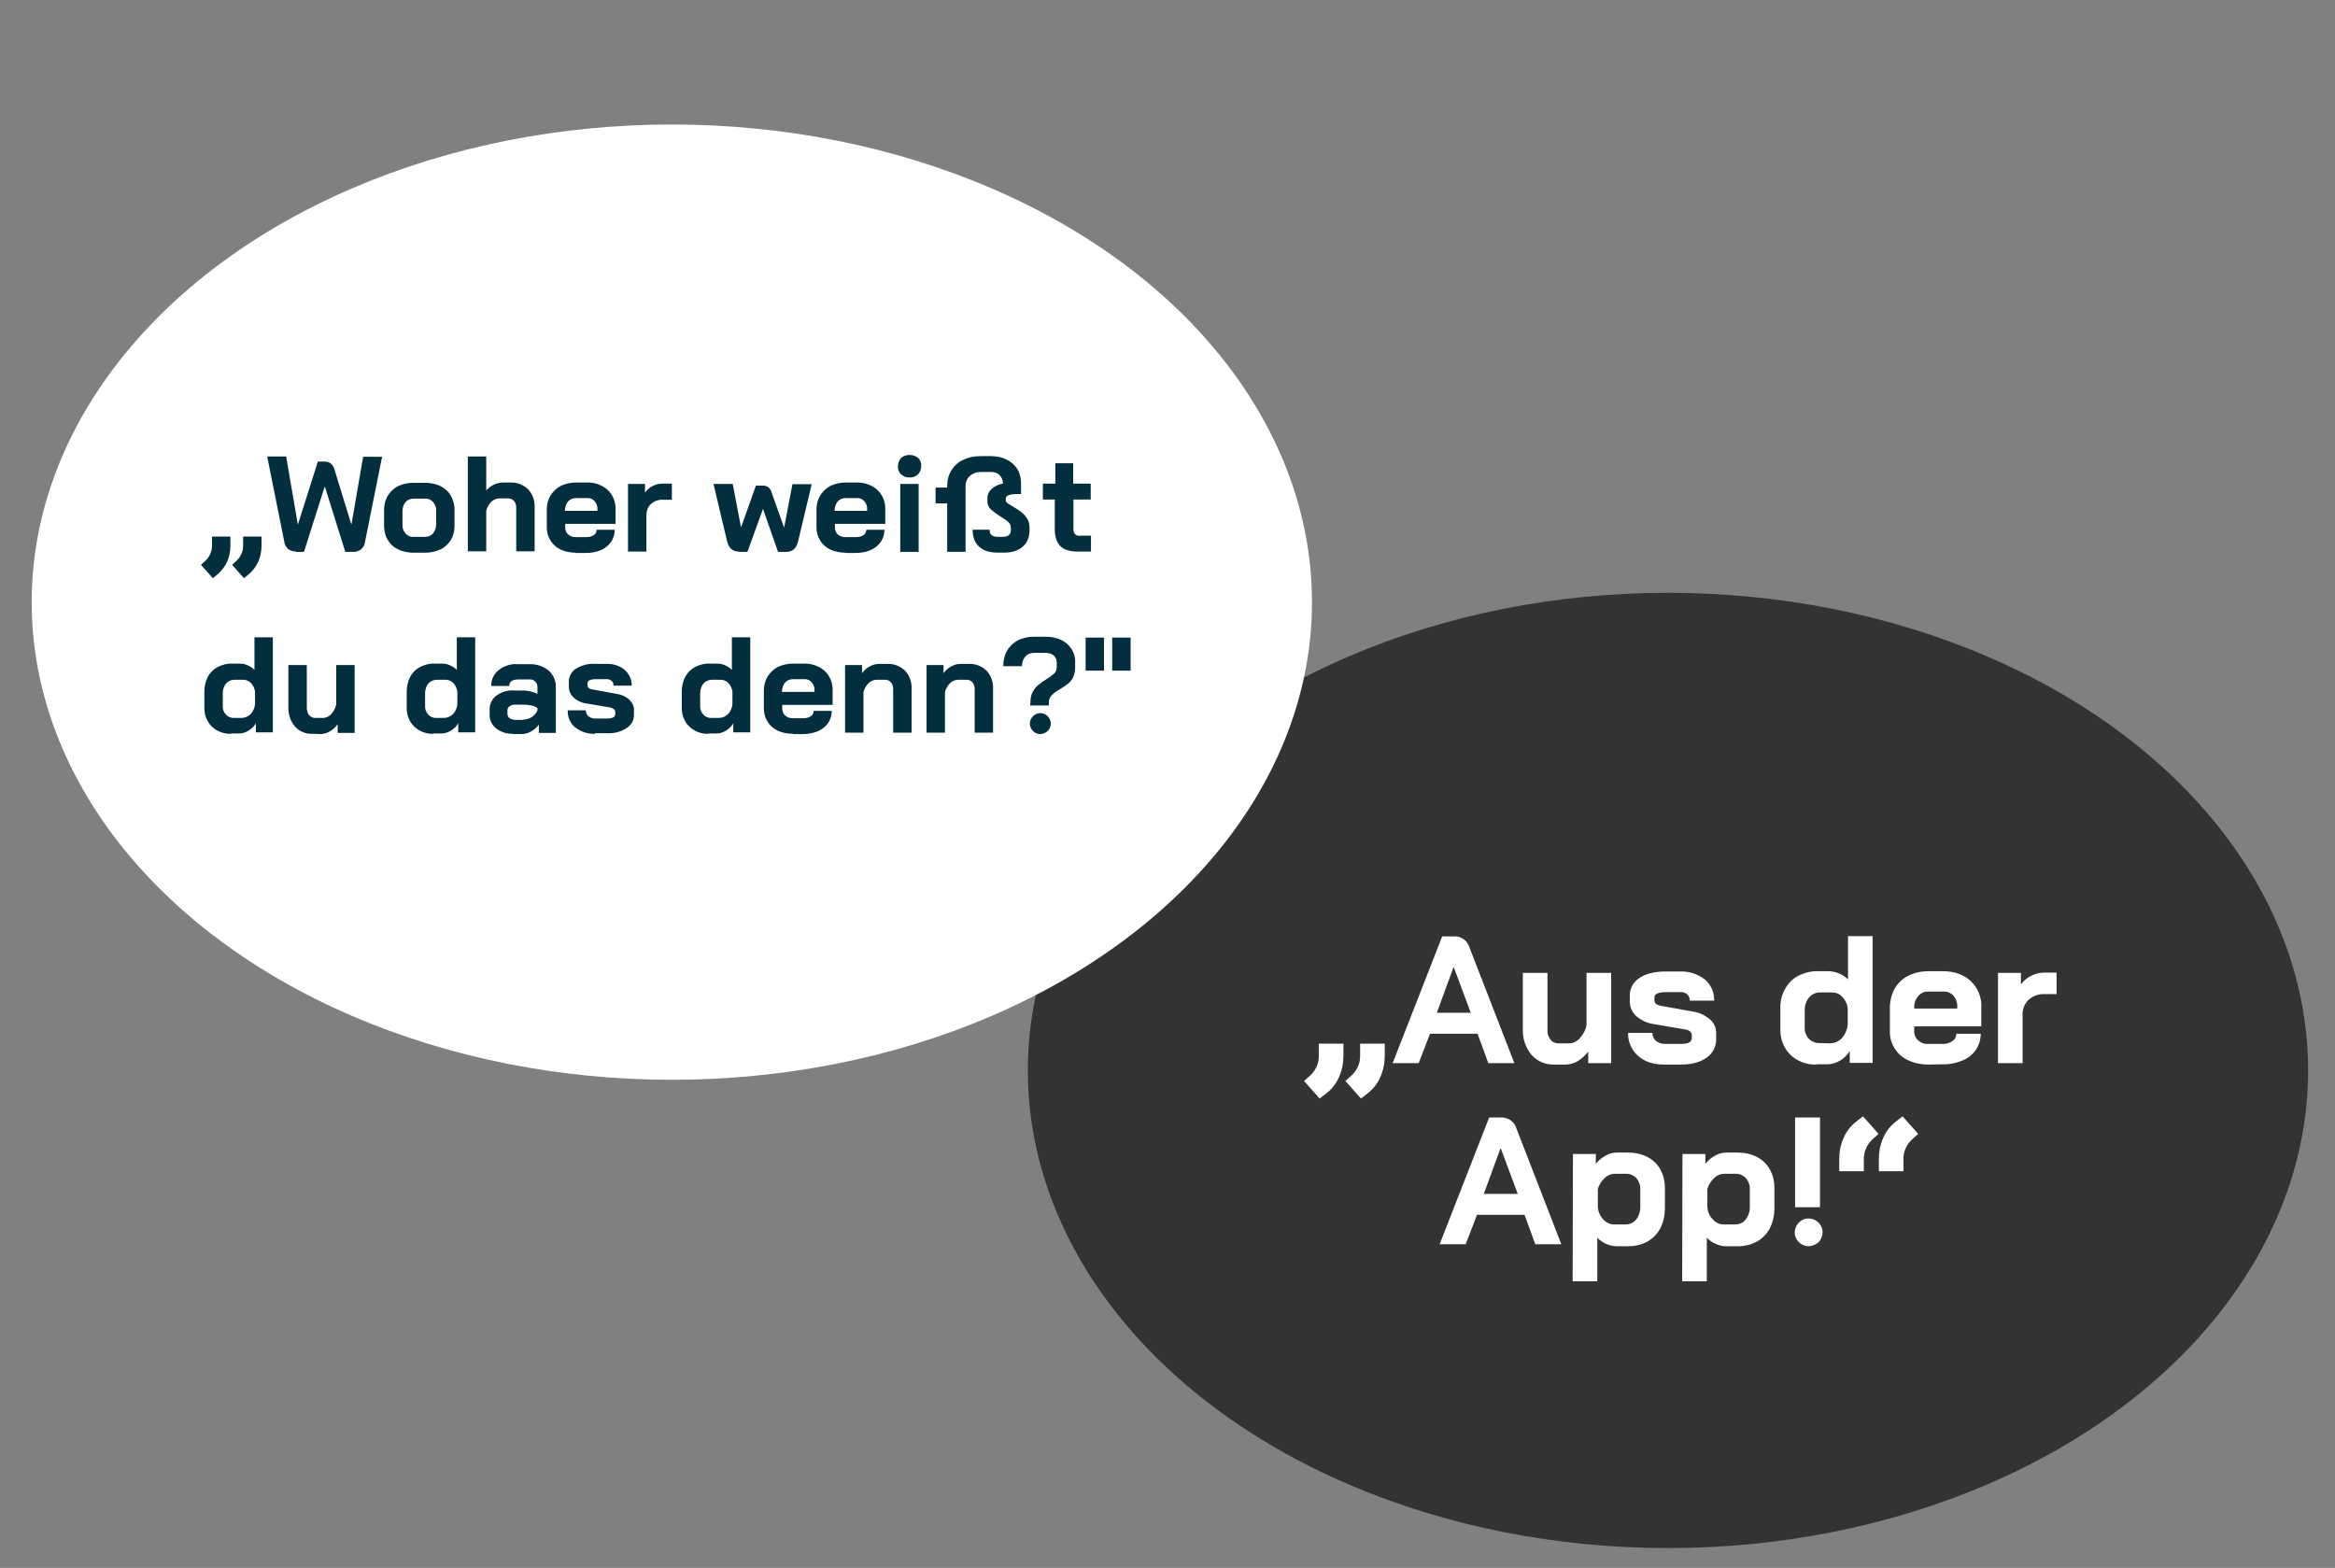 <?xml version="1.0" encoding="utf-8"?>
<!-- Generator: Adobe Illustrator 25.4.1, SVG Export Plug-In . SVG Version: 6.00 Build 0)  -->
<svg version="1.1" id="Ebene_1" xmlns="http://www.w3.org/2000/svg" xmlns:xlink="http://www.w3.org/1999/xlink" x="0px" y="0px"
	 viewBox="0 0 825.1 554.1" style="enable-background:new 0 0 825.1 554.1;" xml:space="preserve">
<rect x="0" y="0" width="825.1" height="554.1" fill="#808080" stroke="none"/>
<style type="text/css">
	.st0{fill:#333333;}
	.st1{fill:#FFFFFF;}
	.st2{fill:#022E3E;}
</style>
<ellipse class="st0" cx="589.4" cy="378.3" rx="226.2" ry="168.8"/>
<ellipse class="st1" cx="237.4" cy="212.8" rx="226.2" ry="168.8"/>
<g id="Gruppe_3" transform="translate(-528.685 -4435.777)">
	<path id="Pfad_7" class="st2" d="M599.7,4635.4l1.4-1.3c1.6-1.4,2.5-3.4,2.5-5.5v-3.2h6.5v3.2c0,2-0.4,4-1.2,5.8
		c-0.8,1.7-2,3.2-3.4,4.4l-1.6,1.3L599.7,4635.4z M610.7,4635.4l1.4-1.3c1.6-1.4,2.5-3.4,2.5-5.5v-3.2h6.5v3.2c0,2-0.4,4-1.2,5.8
		c-0.8,1.7-2,3.2-3.4,4.4l-1.6,1.3L610.7,4635.4z M633.3,4630.7c-1,0-1.9-0.3-2.7-0.8c-0.9-0.8-1.4-1.8-1.5-2.9l-6-29.9h6.7
		l4.1,23.9h0.1l7-22.1h2.4c0.7,0,1.5,0.2,2.1,0.6c0.7,0.6,1.2,1.4,1.4,2.3l5.9,19.2h0.1l4.1-23.8h6.7l-6,29.9
		c-0.1,1.1-0.6,2.1-1.4,2.8c-0.8,0.6-1.8,1-2.8,0.9h-2.8l-7.2-23h-0.1l-7.3,23H633.3z M674.7,4631.1c-1.9,0-3.7-0.4-5.4-1.2
		c-1.5-0.7-2.8-1.9-3.6-3.3c-0.9-1.5-1.3-3.2-1.3-5v-5.6c0-1.8,0.4-3.5,1.3-5c0.9-1.5,2.1-2.6,3.6-3.4c1.7-0.8,3.5-1.2,5.4-1.2h4.3
		c1.9,0,3.7,0.4,5.4,1.2c1.5,0.8,2.8,1.9,3.6,3.4c0.9,1.5,1.3,3.3,1.3,5v5.6c0,1.8-0.4,3.5-1.3,5c-0.9,1.4-2.1,2.6-3.6,3.3
		c-1.7,0.8-3.5,1.2-5.4,1.2H674.7z M678.9,4625.5c1.1,0,2.1-0.4,2.8-1.2c0.7-0.9,1.1-2,1.1-3.2v-4.7c0.1-1.2-0.3-2.3-1.1-3.2
		c-0.7-0.8-1.7-1.3-2.8-1.2h-4.1c-1.1,0-2.1,0.4-2.8,1.2c-0.7,0.9-1.1,2-1.1,3.2v4.7c-0.1,1.2,0.3,2.3,1.1,3.2
		c0.7,0.8,1.7,1.3,2.7,1.2L678.9,4625.5z M694,4597.1h6.5v12c0.7-0.8,1.6-1.5,2.6-2c0.9-0.5,2-0.7,3-0.8h3c2.3-0.1,4.5,0.8,6.2,2.4
		c1.6,1.7,2.4,4,2.3,6.3v15.6h-6.5v-15.4c0-0.9-0.2-1.7-0.8-2.4c-0.5-0.6-1.3-0.9-2-0.9h-3c-1.1,0-2.2,0.4-3,1.2
		c-0.9,0.9-1.5,2-1.8,3.2v14.3H694L694,4597.1z M732.2,4631.1c-1.8,0-3.7-0.3-5.4-1.1c-1.5-0.7-2.7-1.8-3.6-3.2
		c-0.9-1.4-1.3-3-1.3-4.7v-6.2c0-1.8,0.4-3.5,1.3-5c0.9-1.4,2.1-2.6,3.6-3.4c1.7-0.8,3.5-1.2,5.4-1.2h3.8c2.7-0.1,5.4,0.8,7.4,2.6
		c1.9,1.8,2.9,4.3,2.8,6.9v5.1h-17.8v1.2c0,1,0.3,1.9,1,2.5c0.7,0.7,1.7,1,2.7,1h3.7c1,0,1.9-0.2,2.7-0.7c0.7-0.4,1-1.2,1-1.9h6.4
		c0,1.5-0.4,3-1.3,4.3c-0.9,1.3-2.2,2.3-3.6,2.9c-1.7,0.7-3.5,1-5.4,1H732.2z M739.8,4616.3v-0.4c0.1-1.1-0.3-2.2-1-3
		c-0.7-0.8-1.7-1.2-2.7-1.1h-3.9c-1.1,0-2.1,0.4-2.8,1.2c-0.7,0.9-1.1,2-1.1,3.2v0.1L739.8,4616.3z M750.6,4606.8h6v3.1
		c0.7-1,1.6-1.8,2.6-2.3c1.1-0.6,2.3-0.9,3.6-0.9h3.3v5.7h-3.3c-1.5-0.1-3,0.5-4.1,1.5c-1.1,1-1.6,2.5-1.6,3.9v12.9h-6.5
		L750.6,4606.8z M789.7,4630.7c-2.1,0-3.5-1.2-4.1-3.7l-4.8-20.2h6.8l2.9,15.2h0.1l5.2-14.6h2.5c0.6,0,1.2,0.1,1.8,0.5
		c0.5,0.4,0.9,0.9,1.1,1.5l4.5,12.7h0.1l2.9-15.2h6.8l-4.8,20.2c-0.6,2.5-2,3.7-4.1,3.7h-3l-5.3-15.2l-5.5,15.2H789.7z
		 M827.5,4631.1c-1.8,0-3.7-0.3-5.4-1.1c-1.5-0.7-2.7-1.8-3.6-3.2c-0.9-1.4-1.3-3-1.3-4.7v-6.2c0-1.8,0.4-3.5,1.3-5
		c0.9-1.4,2.1-2.6,3.6-3.4c1.7-0.8,3.5-1.2,5.4-1.2h3.8c2.7-0.1,5.4,0.8,7.4,2.6c1.9,1.8,2.9,4.3,2.8,6.9v5.1h-17.8v1.2
		c0,1,0.3,1.9,1,2.5c0.7,0.7,1.7,1,2.7,1h3.7c1,0,1.9-0.2,2.7-0.7c0.7-0.4,1-1.2,1-1.9h6.4c0,1.5-0.4,3-1.3,4.3
		c-0.9,1.3-2.2,2.3-3.6,2.9c-1.7,0.7-3.5,1-5.4,1H827.5z M835.1,4616.3v-0.4c0.1-1.1-0.3-2.2-1-3c-0.7-0.8-1.7-1.2-2.7-1.1h-3.9
		c-1.1,0-2.1,0.4-2.8,1.2c-0.7,0.9-1.1,2-1.1,3.2v0.1H835.1z M850.1,4604.5c-1.1,0.1-2.2-0.3-3-1.1c-0.8-0.7-1.2-1.8-1.1-2.9
		c0-1.1,0.4-2.1,1.1-2.9c1.7-1.4,4.3-1.4,6,0c0.8,0.7,1.2,1.8,1.1,2.9c0,1.1-0.4,2.1-1.1,2.9
		C852.2,4604.2,851.2,4604.6,850.1,4604.5L850.1,4604.5z M846.8,4606.8h6.5v24h-6.5L846.8,4606.8z M909.6,4630.7
		c-2.8,0-4.9-0.6-6.2-1.9c-1.3-1.3-2-3.3-2-6v-10.5h-4.2v-5.6h4.4v-7.2h6.3v7.2h6.2v5.6H908v10.2c-0.1,0.7,0.1,1.4,0.5,2
		c0.4,0.4,1,0.7,1.6,0.6h4.1v5.6H909.6z M610.4,4695.1c-2.6,0.1-5-0.8-6.9-2.6c-1.8-1.8-2.7-4.3-2.6-6.8v-5.5c0-1.8,0.4-3.6,1.2-5.2
		c0.8-1.5,2-2.7,3.5-3.5c1.6-0.8,3.4-1.3,5.2-1.2h2.6c1,0,1.9,0.2,2.8,0.6c0.9,0.4,1.7,0.9,2.4,1.6v-11.5h6.5v33.6h-6v-3.2
		c-0.6,1.1-1.5,1.9-2.6,2.6c-1,0.6-2.2,1-3.4,1H610.4z M614,4689.5c1.2,0,2.4-0.5,3.3-1.4c0.9-1,1.5-2.4,1.5-3.8v-4.2
		c-0.2-1.1-0.7-2.2-1.5-3c-0.7-0.7-1.7-1.1-2.7-1.1h-2.9c-1.2,0-2.3,0.4-3.1,1.3c-0.8,0.9-1.2,2.2-1.2,3.4v4.5
		c-0.1,1.1,0.3,2.2,1.1,3.1c0.7,0.8,1.7,1.2,2.7,1.2L614,4689.5z M639,4695.1c-2.3,0.1-4.5-0.8-6.1-2.6c-1.6-1.9-2.4-4.3-2.3-6.7
		v-15h6.5v15.1c0,0.9,0.2,1.8,0.8,2.6c0.5,0.6,1.3,1,2.1,1h2.8c1.1,0,2.1-0.5,2.9-1.3c0.9-1,1.5-2.2,1.8-3.5v-13.9h6.5v24h-6v-3.1
		c-0.7,1-1.6,1.9-2.7,2.5c-0.9,0.6-2,0.9-3.1,1L639,4695.1z M681.9,4695.1c-2.6,0.1-5-0.8-6.9-2.6c-1.8-1.8-2.7-4.3-2.6-6.8v-5.5
		c0-1.8,0.4-3.6,1.2-5.2c0.8-1.5,2-2.7,3.5-3.5c1.6-0.8,3.4-1.3,5.2-1.2h2.6c1,0,1.9,0.2,2.8,0.6c0.9,0.4,1.7,0.9,2.4,1.6v-11.5h6.5
		v33.6h-6v-3.2c-0.6,1.1-1.5,1.9-2.6,2.6c-1,0.6-2.2,1-3.4,1H681.9z M685.5,4689.5c1.2,0,2.4-0.5,3.3-1.4c0.9-1,1.5-2.4,1.5-3.8
		v-4.2c-0.2-1.1-0.7-2.2-1.5-3c-0.7-0.7-1.7-1.1-2.7-1.1h-2.9c-1.2,0-2.3,0.4-3.1,1.3c-0.8,0.9-1.2,2.2-1.2,3.4v4.5
		c-0.1,1.1,0.3,2.2,1.1,3.1c0.7,0.8,1.7,1.2,2.7,1.2L685.5,4689.5z M710,4695.1c-2.2,0.1-4.3-0.6-6-1.9c-1.5-1.2-2.4-3-2.3-4.9v-1.8
		c0-1.9,0.8-3.7,2.4-4.9c1.8-1.3,4.1-2,6.3-1.8h2.9c0.9,0,1.8,0.1,2.7,0.3c0.9,0.2,1.8,0.5,2.6,0.9v-2.5c0-0.7-0.3-1.4-0.8-1.9
		c-0.6-0.5-1.3-0.8-2.1-0.7h-4.1c-0.8,0-1.5,0.2-2.2,0.6c-0.5,0.4-0.8,1-0.8,1.7h-6.3c-0.1-2.2,0.9-4.3,2.6-5.6
		c1.9-1.5,4.3-2.3,6.7-2.1h4.1c2.5-0.1,4.9,0.7,6.8,2.2c1.7,1.5,2.7,3.7,2.6,5.9v16.2h-6v-2.9c-0.8,1-1.7,1.8-2.8,2.4
		c-1,0.6-2.2,0.9-3.3,0.9H710z M713.4,4690.1c1.1,0,2.2-0.3,3.2-0.9c0.9-0.6,1.6-1.4,2-2.4v-0.8c-0.6-0.4-1.4-0.8-2.1-0.9
		c-0.9-0.2-1.9-0.3-2.9-0.3h-3c-0.7,0-1.3,0.2-1.9,0.6c-0.5,0.4-0.7,0.9-0.7,1.5v1.2c0,0.6,0.3,1.2,0.8,1.5c0.6,0.4,1.3,0.6,2.1,0.6
		H713.4z M738.9,4695.1c-2.5,0.1-5-0.7-7-2.3c-1.8-1.5-2.7-3.7-2.6-6h6.4c0,0.8,0.3,1.6,0.9,2.1c0.6,0.5,1.5,0.8,2.3,0.8h4.3
		c1.9,0,2.9-0.5,2.9-1.6v-0.8c0-0.4-0.2-0.7-0.5-0.9c-0.4-0.3-0.8-0.5-1.3-0.6l-8.3-1.4c-1.7-0.2-3.3-0.9-4.6-2.1
		c-1.1-1-1.7-2.3-1.7-3.8v-1.6c-0.1-1.9,0.9-3.8,2.5-4.8c2.1-1.3,4.6-1.9,7-1.7h3.7c2.4-0.1,4.7,0.6,6.5,2.1
		c1.6,1.4,2.6,3.5,2.5,5.6h-6.4c0-0.6-0.2-1.3-0.7-1.7c-0.5-0.4-1.2-0.7-1.8-0.6h-3.6c-2.1,0-3.1,0.5-3.1,1.4v0.8
		c0,0.3,0.1,0.7,0.4,0.9c0.3,0.3,0.7,0.4,1.2,0.5l8.7,1.6c1.6,0.2,3.2,0.9,4.4,2c1,0.9,1.7,2.2,1.7,3.5v1.7c0.1,2-0.9,3.8-2.6,4.9
		c-2,1.3-4.4,1.9-6.8,1.8H738.9z M779.1,4695.1c-2.6,0.1-5-0.8-6.9-2.6c-1.8-1.8-2.7-4.3-2.6-6.8v-5.5c0-1.8,0.4-3.6,1.2-5.2
		c0.8-1.5,2-2.7,3.5-3.5c1.6-0.8,3.4-1.3,5.2-1.2h2.6c1,0,1.9,0.2,2.8,0.6c0.9,0.4,1.7,0.9,2.4,1.6v-11.5h6.5v33.6h-6v-3.2
		c-0.6,1.1-1.5,1.9-2.6,2.6c-1,0.6-2.2,1-3.4,1H779.1z M782.7,4689.5c1.2,0,2.4-0.5,3.3-1.4c0.9-1,1.5-2.4,1.5-3.8v-4.2
		c-0.2-1.1-0.7-2.2-1.5-3c-0.7-0.7-1.7-1.1-2.7-1.1h-2.9c-1.2,0-2.3,0.4-3.1,1.3c-0.8,0.9-1.2,2.2-1.2,3.4v4.5
		c-0.1,1.1,0.3,2.2,1.1,3.1c0.7,0.8,1.7,1.2,2.7,1.2L782.7,4689.5z M808.9,4695.1c-1.8,0-3.7-0.3-5.4-1.1c-1.5-0.7-2.7-1.8-3.6-3.2
		c-0.9-1.4-1.3-3-1.3-4.7v-6.2c0-1.8,0.4-3.5,1.3-5c0.9-1.4,2.1-2.6,3.6-3.4c1.7-0.8,3.5-1.2,5.4-1.2h3.8c2.7-0.1,5.4,0.8,7.4,2.6
		c1.9,1.8,2.9,4.3,2.8,6.9v5.1h-17.8v1.2c0,1,0.3,1.9,1,2.5c0.7,0.7,1.7,1,2.7,1h3.7c1,0,1.9-0.2,2.7-0.7c0.7-0.4,1-1.2,1-1.9h6.4
		c0,1.5-0.4,3-1.3,4.3c-0.9,1.3-2.2,2.3-3.6,2.9c-1.7,0.7-3.5,1-5.4,1H808.9z M816.5,4680.3v-0.4c0.1-1.1-0.3-2.2-1-3
		c-0.7-0.8-1.7-1.2-2.7-1.1h-3.9c-1.1,0-2.1,0.4-2.8,1.2c-0.7,0.9-1.1,2-1.1,3.2v0.1H816.5z M827.3,4670.8h6v2.9
		c0.7-1,1.6-1.8,2.7-2.4c1-0.6,2.2-0.9,3.4-0.9h2.9c2.3-0.1,4.5,0.8,6.2,2.4c1.6,1.7,2.4,4,2.3,6.3v15.6h-6.5v-15.4
		c0-0.9-0.2-1.7-0.8-2.4c-0.5-0.6-1.3-0.9-2-0.9h-2.9c-1.1,0-2.2,0.4-3,1.2c-0.9,0.9-1.5,2-1.8,3.2v14.3h-6.5L827.3,4670.8z
		 M856.1,4670.8h6v2.9c0.7-1,1.6-1.8,2.7-2.4c1-0.6,2.2-0.9,3.4-0.9h2.9c2.3-0.1,4.5,0.8,6.2,2.4c1.6,1.7,2.4,4,2.3,6.3v15.6h-6.5
		v-15.4c0-0.9-0.2-1.7-0.8-2.4c-0.5-0.6-1.3-0.9-2-0.9h-2.9c-1.1,0-2.2,0.4-3,1.2c-0.9,0.9-1.5,2-1.8,3.2v14.3h-6.5L856.1,4670.8z
		 M892.8,4683.9c0-1.2,0.2-2.5,0.8-3.6c0.5-0.9,1.1-1.7,1.9-2.4c0.9-0.7,1.8-1.4,2.8-2c1-0.6,2-1.3,2.9-2.1c0.6-0.6,0.9-1.5,0.9-2.3
		v-1.7c0-0.9-0.4-1.8-1.1-2.4c-0.8-0.6-1.8-0.9-2.8-0.9h-4.1c-1.2,0-2.3,0.4-3.1,1.3c-0.8,0.9-1.2,2.2-1.2,3.4h-6.6
		c0-1.9,0.4-3.8,1.3-5.4c0.9-1.6,2.2-2.8,3.8-3.7c1.8-0.9,3.7-1.3,5.7-1.3h4.1c1.9,0,3.8,0.3,5.5,1.1c1.5,0.7,2.8,1.8,3.7,3.2
		c0.9,1.4,1.4,3.1,1.3,4.7v1.7c0,1.2-0.2,2.5-0.7,3.6c-0.4,0.9-1,1.6-1.8,2.3c-0.9,0.7-1.8,1.3-2.8,1.9c-1.1,0.6-2.1,1.3-3,2.2
		c-0.7,0.8-1.1,1.8-1,2.9v0.7h-6.6L892.8,4683.9z M896.1,4695.2c-2-0.1-3.6-1.9-3.5-3.9c0.1-2,1.9-3.6,3.9-3.5
		c2,0.1,3.6,1.9,3.5,3.9c-0.1,0.9-0.4,1.8-1.1,2.4C898.2,4694.8,897.1,4695.2,896.1,4695.2z M912.3,4661.1h6.5v11.7h-6.5V4661.1z
		 M921.7,4661.1h6.5v11.7h-6.5L921.7,4661.1z"/>
	<path id="Pfad_6" class="st1" d="M989.5,4817.8l1.9-1.7c2.1-1.8,3.4-4.5,3.3-7.3v-4.2h8.7v4.2c0,2.7-0.5,5.3-1.6,7.7
		c-1,2.3-2.6,4.3-4.6,5.8l-2.2,1.7L989.5,4817.8z M1004.1,4817.8l1.9-1.7c2.1-1.8,3.4-4.5,3.3-7.3v-4.2h8.7v4.2
		c0,2.7-0.5,5.3-1.6,7.7c-1,2.3-2.6,4.3-4.6,5.8l-2.2,1.7L1004.1,4817.8z M1050.8,4801.1H1034l-4,10.4h-9.2l17.5-44.8h4
		c2.5-0.2,4.9,1.4,5.6,3.8l15.9,41h-9.2L1050.8,4801.1z M1036.4,4793.7h12l-6-16.1h-0.1L1036.4,4793.7z M1078,4812
		c-3.1,0.1-6.1-1.1-8.1-3.4c-2.1-2.5-3.2-5.7-3.1-9v-20h8.7v20.2c-0.1,1.2,0.3,2.4,1.1,3.4c0.7,0.9,1.7,1.3,2.8,1.3h3.7
		c1.5,0,2.9-0.7,3.8-1.8c1.2-1.3,2.1-2.9,2.4-4.6v-18.5h8.7v31.9h-8.1v-4.1c-1,1.3-2.2,2.5-3.6,3.3c-1.2,0.8-2.7,1.2-4.1,1.3
		L1078,4812z M1116.8,4812c-3.9,0-7-1-9.3-3.1c-2.3-2-3.6-5-3.5-8.1h8.6c0,1.1,0.4,2.1,1.2,2.8c0.9,0.7,2,1.1,3.1,1.1h5.8
		c2.6,0,3.8-0.7,3.8-2.1v-1.1c0-0.5-0.3-0.9-0.6-1.2c-0.5-0.4-1.1-0.6-1.7-0.7l-11.1-1.9c-2.3-0.3-4.4-1.3-6.2-2.8
		c-1.4-1.3-2.3-3.1-2.3-5v-2.1c-0.1-2.6,1.2-5,3.4-6.4c2.2-1.5,5.4-2.3,9.4-2.3h5c3.1-0.1,6.2,0.9,8.7,2.8c2.2,1.9,3.4,4.6,3.3,7.5
		h-8.6c0-0.8-0.3-1.7-0.9-2.2c-0.7-0.6-1.6-0.9-2.5-0.8h-4.9c-2.8,0-4.2,0.6-4.2,1.9v1c0,0.5,0.2,0.9,0.5,1.2c0.5,0.4,1,0.6,1.6,0.7
		l11.6,2.1c2.2,0.3,4.2,1.3,5.9,2.7c1.4,1.2,2.2,2.9,2.2,4.7v2.3c0.1,2.6-1.2,5.1-3.4,6.6c-2.3,1.6-5.3,2.4-9.1,2.4L1116.8,4812z
		 M1170.5,4812c-3.4,0.1-6.7-1.1-9.2-3.5c-2.4-2.4-3.6-5.7-3.5-9.1v-7.3c-0.1-2.4,0.5-4.8,1.7-6.9c1.1-2,2.7-3.6,4.7-4.6
		c2.2-1.1,4.6-1.7,7-1.6h3.5c1.3,0,2.6,0.3,3.8,0.8c1.2,0.5,2.3,1.2,3.2,2.1v-15.3h8.7v44.8h-8.1v-4.2c-0.9,1.4-2,2.6-3.4,3.4
		c-1.4,0.8-2.9,1.3-4.5,1.3H1170.5z M1175.2,4804.5c1.7,0,3.3-0.7,4.4-1.9c1.2-1.4,1.9-3.2,2-5v-5.6c-0.2-1.5-0.9-2.9-2-4
		c-0.9-1-2.2-1.5-3.6-1.5h-3.9c-1.6-0.1-3.1,0.6-4.1,1.7c-1.1,1.3-1.6,2.9-1.6,4.5v6c-0.1,1.5,0.4,3,1.4,4.1c0.9,1,2.3,1.6,3.6,1.6
		L1175.2,4804.5z M1210.1,4812c-2.5,0-4.9-0.5-7.1-1.5c-2-0.9-3.7-2.4-4.8-4.2c-1.2-1.9-1.8-4-1.7-6.2v-8.3c0-2.3,0.6-4.6,1.7-6.7
		c1.2-1.9,2.8-3.5,4.8-4.5c2.2-1.1,4.7-1.6,7.1-1.6h5.1c4.1,0,7.4,1.2,9.9,3.5c2.5,2.4,3.9,5.8,3.7,9.2v6.8h-23.7v1.5
		c-0.1,1.3,0.4,2.5,1.3,3.4c1,0.9,2.3,1.4,3.6,1.3h5c1.3,0.1,2.5-0.3,3.6-1c0.9-0.6,1.4-1.5,1.4-2.6h8.6c0,2-0.6,4-1.7,5.7
		c-1.2,1.7-2.9,3-4.8,3.8c-2.3,0.9-4.7,1.4-7.1,1.3L1210.1,4812z M1220.3,4792.2v-0.5c0.1-1.5-0.4-2.9-1.3-4c-0.9-1-2.2-1.6-3.6-1.5
		h-5.2c-1.4-0.1-2.8,0.5-3.7,1.6c-1,1.2-1.5,2.7-1.4,4.2v0.2L1220.3,4792.2z M1234.7,4779.6h8.1v4.1c0.9-1.3,2.1-2.3,3.5-3
		c1.5-0.8,3.1-1.2,4.8-1.2h4.3v7.6h-4.4c-2-0.1-4,0.7-5.5,2c-1.4,1.4-2.2,3.3-2.1,5.2v17.2h-8.7L1234.7,4779.6z M1067.4,4865.1
		h-16.8l-4,10.4h-9.2l17.5-44.8h4c2.5-0.2,4.9,1.4,5.6,3.8l15.9,41h-9.2L1067.4,4865.1z M1053,4857.7h12l-6-16.1h-0.1L1053,4857.7z
		 M1084.5,4843.6h8.1v3.5c0.9-1.2,2.1-2.2,3.4-2.9c1.2-0.7,2.6-1.1,4.1-1.1h4c2.4,0,4.7,0.5,6.8,1.6c1.9,1,3.5,2.5,4.5,4.4
		c1.1,2,1.6,4.2,1.6,6.5v7.2c0,2.4-0.5,4.8-1.6,7c-1,2-2.6,3.6-4.5,4.7c-2,1.1-4.3,1.7-6.7,1.7h-4.2c-1.3,0-2.5-0.3-3.7-0.8
		c-1.2-0.5-2.3-1.3-3.2-2.2v15.4h-8.7L1084.5,4843.6z M1103.1,4868.5c1.5,0,2.9-0.6,3.8-1.8c1-1.4,1.5-3,1.4-4.7v-5.9
		c0.1-1.5-0.5-2.9-1.4-4c-1-1-2.4-1.6-3.8-1.5h-3.9c-1.3,0-2.6,0.6-3.5,1.5c-1.1,1.1-2,2.4-2.4,3.9v6.3c0.1,1.7,0.8,3.3,2,4.5
		c1,1.1,2.5,1.8,4,1.7L1103.1,4868.5z M1123.2,4843.6h8.1v3.5c0.9-1.2,2.1-2.2,3.4-2.9c1.2-0.7,2.6-1.1,4.1-1.1h4
		c2.4,0,4.7,0.5,6.8,1.6c1.9,1,3.5,2.5,4.5,4.4c1.1,2,1.6,4.2,1.6,6.5v7.2c0,2.4-0.5,4.8-1.6,7c-1,2-2.6,3.6-4.5,4.7
		c-2,1.1-4.3,1.7-6.7,1.7h-4.2c-1.3,0-2.5-0.3-3.7-0.8c-1.2-0.5-2.3-1.3-3.2-2.2v15.4h-8.7L1123.2,4843.6z M1141.8,4868.5
		c1.5,0,2.9-0.6,3.8-1.8c1-1.4,1.5-3,1.4-4.7v-5.9c0.1-1.5-0.5-2.9-1.4-4c-1-1-2.4-1.6-3.8-1.5h-3.9c-1.3,0-2.6,0.6-3.5,1.5
		c-1.1,1.1-2,2.4-2.4,3.9v6.3c0.1,1.7,0.8,3.3,2,4.5c1,1.1,2.5,1.8,4,1.7L1141.8,4868.5z M1163,4830.7h8.8v31.7h-8.8V4830.7z
		 M1167.5,4876.2c-2.7-0.2-4.8-2.5-4.6-5.2c0.2-2.7,2.5-4.8,5.2-4.6c2.7,0.2,4.8,2.5,4.6,5.2c-0.1,1.2-0.6,2.3-1.4,3.2
		C1170.2,4875.7,1168.9,4876.2,1167.5,4876.2z M1192.5,4836.5l-1.9,1.7c-2.1,1.8-3.4,4.5-3.3,7.3v4.2h-8.7v-4.2
		c0-2.7,0.5-5.3,1.6-7.7c1-2.3,2.6-4.3,4.6-5.8l2.2-1.7L1192.5,4836.5z M1206.5,4836.5l-1.9,1.7c-2.1,1.8-3.4,4.5-3.3,7.3v4.2h-8.7
		v-4.2c0-2.7,0.5-5.3,1.6-7.7c1-2.3,2.6-4.3,4.6-5.8l2.2-1.7L1206.5,4836.5z"/>
</g>
<g>
	<path class="st2" d="M346,193.2c-1.6-1.4-2.3-3.4-2.3-6h6c0,0.9,0.2,1.5,0.7,1.9c0.5,0.4,1.2,0.6,2,0.6h2.2c0.8,0,1.4-0.2,1.9-0.6
		s0.7-1,0.7-1.7v-0.9c0-0.8-0.3-1.5-0.9-2c-0.6-0.6-1.6-1.2-2.8-2c-1.5-0.9-2.6-1.8-3.4-2.5c-0.8-0.8-1.2-1.7-1.2-2.9v-1
		c0-1.3,0.5-2.4,1.5-3.3c1-0.9,2.3-1.6,4-1.9c0-1.2-0.4-2.2-1.2-3c-0.8-0.8-1.8-1.1-3.1-1.1h-3.5c-1.6,0-2.9,0.5-3.9,1.4
		c-1,0.9-1.5,2.2-1.5,3.7v23.1h-6.5v-17.1h-4.1v-5.6h4.1v-0.5c0-2.1,0.5-4,1.5-5.6c1-1.6,2.4-2.9,4.2-3.7c1.8-0.9,3.9-1.3,6.2-1.3
		h3.5c2.1,0,4,0.4,5.6,1.2s2.9,1.9,3.8,3.4c0.9,1.5,1.3,3.2,1.3,5.1v3.7h-1.3c-1.4,0-2.4,0.1-3.1,0.4c-0.7,0.3-1,0.7-1,1.3v0.6
		c0,0.3,0.2,0.6,0.6,0.9c0.4,0.3,1,0.7,1.9,1.2c1.2,0.7,2.1,1.3,2.9,1.9c0.8,0.6,1.5,1.4,2.1,2.3c0.6,0.9,0.9,2,0.9,3.3v0.9
		c0,2.4-0.8,4.4-2.4,5.8c-1.6,1.4-3.8,2.1-6.6,2.1h-2.2C349.6,195.3,347.5,194.6,346,193.2z"/>
</g>
</svg>
